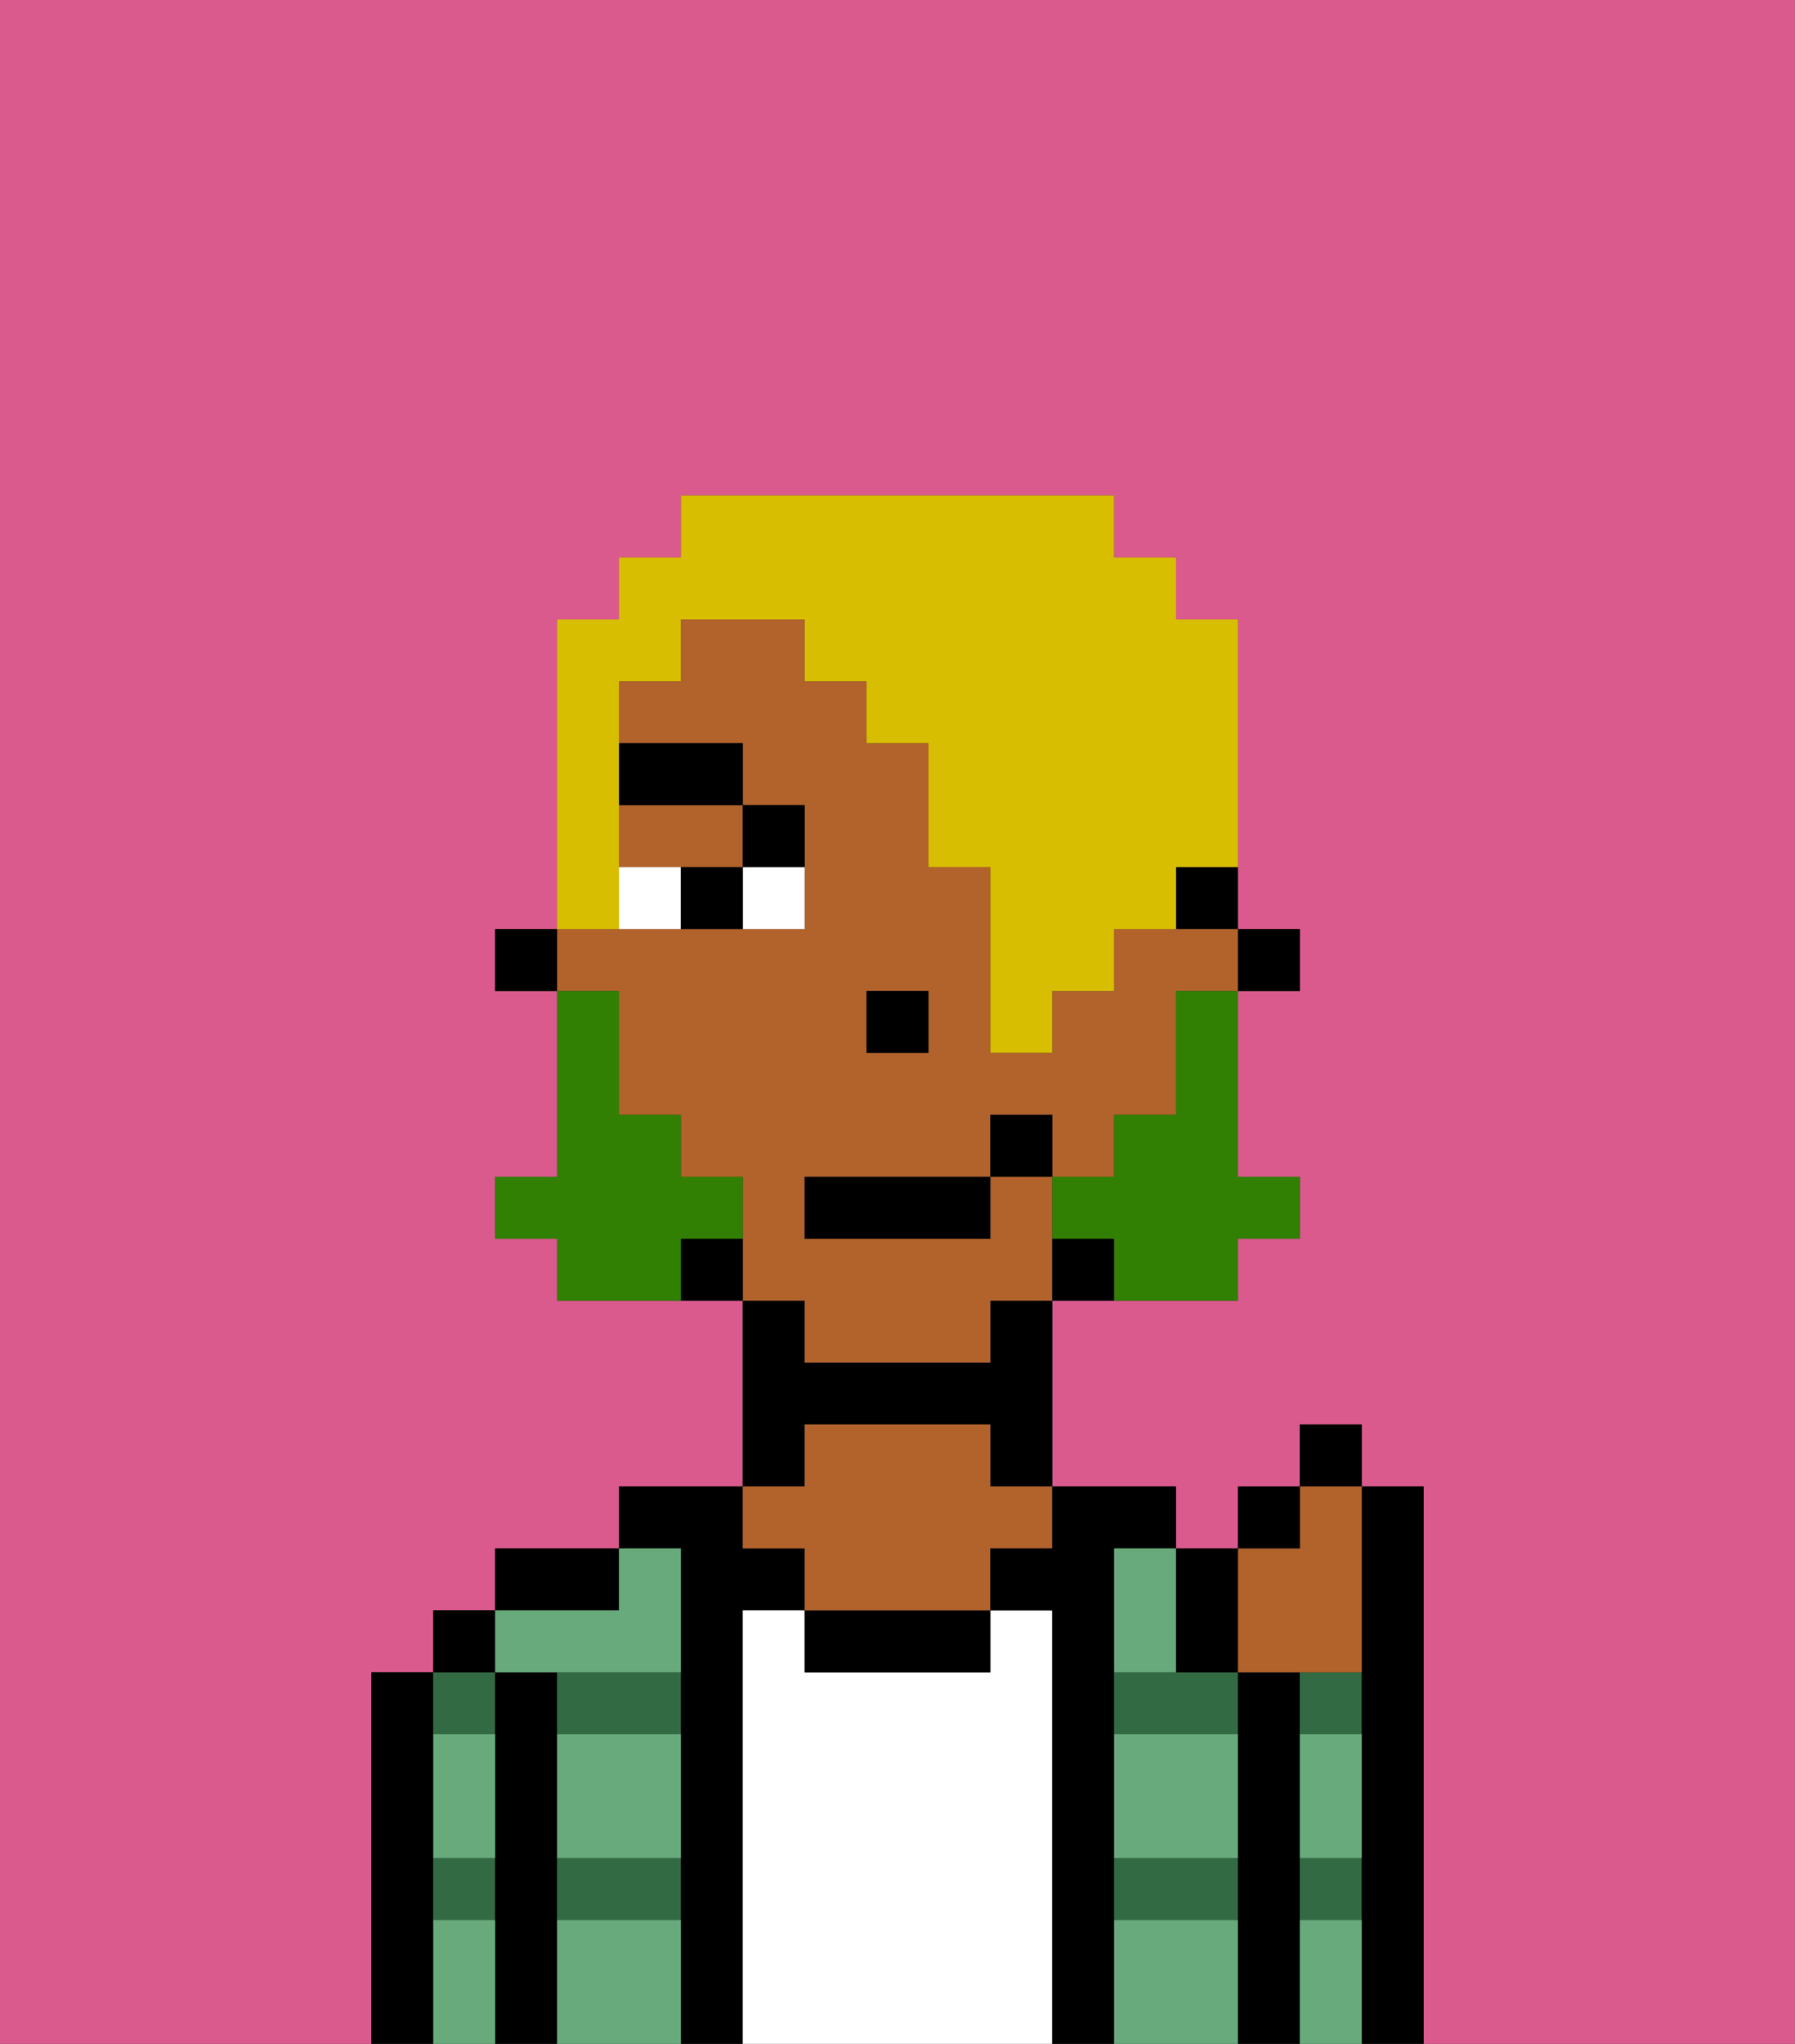 <svg xmlns="http://www.w3.org/2000/svg" viewBox="0 0 29 33"><rect x="0" y="0" width="29" height="33" fill="#333333" stroke="none"/><defs><style>polygon,rect,path{shape-rendering:crispedges;}.ma12-1{fill:#db5a8e;}.ma12-2{fill:#000000;}.ma12-3{fill:#326b43;}.ma12-4{fill:#ffffff;}.ma12-5{fill:#b2622b;}.ma12-6{fill:#68aa7b;}.ma12-7{fill:#ffffff;}.ma12-8{fill:#000000;}.ma12-9{fill:#317f03;}.ma12-10{fill:#d8be00;}</style></defs><path class="ma12-1" d="M0,33H6V27H7V26H8V25h2V24h2V21H9V20H8V19H9V16H8V15H9V10h1V9h1V8h7V9h1v1h1v5h1v1H20v3h1v1H20v1H17v3h2v1h1V24h1V23h1v1h1v9h6V0H0Z"/><path class="ma12-2" d="M7,30V27H6v6H7V30Z"/><path class="ma12-3" d="M7,31H8V30H7Z"/><path class="ma12-3" d="M8,28V27H7v1Z"/><rect class="ma12-2" x="7" y="26" width="1" height="1"/><path class="ma12-2" d="M9,30V27H8v6H9V30Z"/><path class="ma12-3" d="M9,31h2V30H9Z"/><path class="ma12-3" d="M9,28h2V27H9Z"/><path class="ma12-2" d="M10,25H8v1h2Z"/><path class="ma12-2" d="M12,26h1V25H12V24H10v1h1v8h1V26Z"/><path class="ma12-4" d="M17,26H16v1H13V26H12v7h5V26Z"/><path class="ma12-2" d="M13,23h3v1h1V21H16v1H13V21H12v3h1Z"/><path class="ma12-2" d="M13,26v1h3V26H13Z"/><path class="ma12-5" d="M13,25v1h3V25h1V24H16V23H13v1H12v1Z"/><path class="ma12-2" d="M18,30V25h1V24H17v1H16v1h1v7h1V30Z"/><path class="ma12-3" d="M18,27v1h2V27H18Z"/><path class="ma12-3" d="M18,31h2V30H18Z"/><path class="ma12-2" d="M21,30V27H20v6h1V30Z"/><path class="ma12-3" d="M21,28h1V27H21Z"/><path class="ma12-3" d="M21,31h1V30H21Z"/><path class="ma12-2" d="M23,24H22v9h1V24Z"/><path class="ma12-6" d="M9,31v2h2V31Z"/><path class="ma12-6" d="M18,31v2h2V31Z"/><path class="ma12-6" d="M18,29v1h2V28H18Z"/><path class="ma12-6" d="M9,29v1h2V28H9Z"/><path class="ma12-6" d="M18,26v1h1V25H18Z"/><path class="ma12-6" d="M9,27h2V25H10v1H8v1Z"/><path class="ma12-6" d="M7,29v1H8V28H7Z"/><path class="ma12-6" d="M7,31v2H8V31Z"/><path class="ma12-6" d="M21,31v2h1V31Z"/><path class="ma12-6" d="M21,29v1h1V28H21Z"/><rect class="ma12-2" x="20" y="15" width="1" height="1"/><path class="ma12-2" d="M19,15h1V14H19Z"/><path class="ma12-5" d="M13,22h3V21h1V19H16v1H13V19h3V18h1v1h1V18h1V16h1V15H18v1H17v1H16V14H15V12H14V11H13V10H11v1H10v1h2v1h1v2H9v1h1v2h1v1h1v2h1Zm1-6h1v1H14Z"/><path class="ma12-5" d="M10,14h2V13H10Z"/><path class="ma12-2" d="M17,20v1h1V20Z"/><path class="ma12-2" d="M11,20v1h1V20Z"/><rect class="ma12-2" x="8" y="15" width="1" height="1"/><rect class="ma12-2" x="14" y="16" width="1" height="1"/><path class="ma12-7" d="M12,15h1V14H12Z"/><path class="ma12-7" d="M10,14v1h1V14Z"/><path class="ma12-2" d="M11,14v1h1V14Z"/><path class="ma12-8" d="M13,14V13H12v1Z"/><rect class="ma12-8" x="10" y="12" width="2" height="1"/><path class="ma12-9" d="M19,17v1H18v1H17v1h1v1h2V20h1V19H20V16H19Z"/><path class="ma12-9" d="M12,20V19H11V18H10V16H9v3H8v1H9v1h2V20Z"/><rect class="ma12-2" x="13" y="19" width="3" height="1"/><rect class="ma12-2" x="16" y="18" width="1" height="1"/><path class="ma12-5" d="M21,27h1V24H21v1H20v2Z"/><path class="ma12-2" d="M20,27V25H19v2Z"/><rect class="ma12-2" x="20" y="24" width="1" height="1"/><rect class="ma12-2" x="21" y="23" width="1" height="1"/><path class="ma12-10" d="M10,14V11h1V10h2v1h1v1h1v2h1v3h1V16h1V15h1V14h1V10H19V9H18V8H11V9H10v1H9v5h1Z"/></svg>